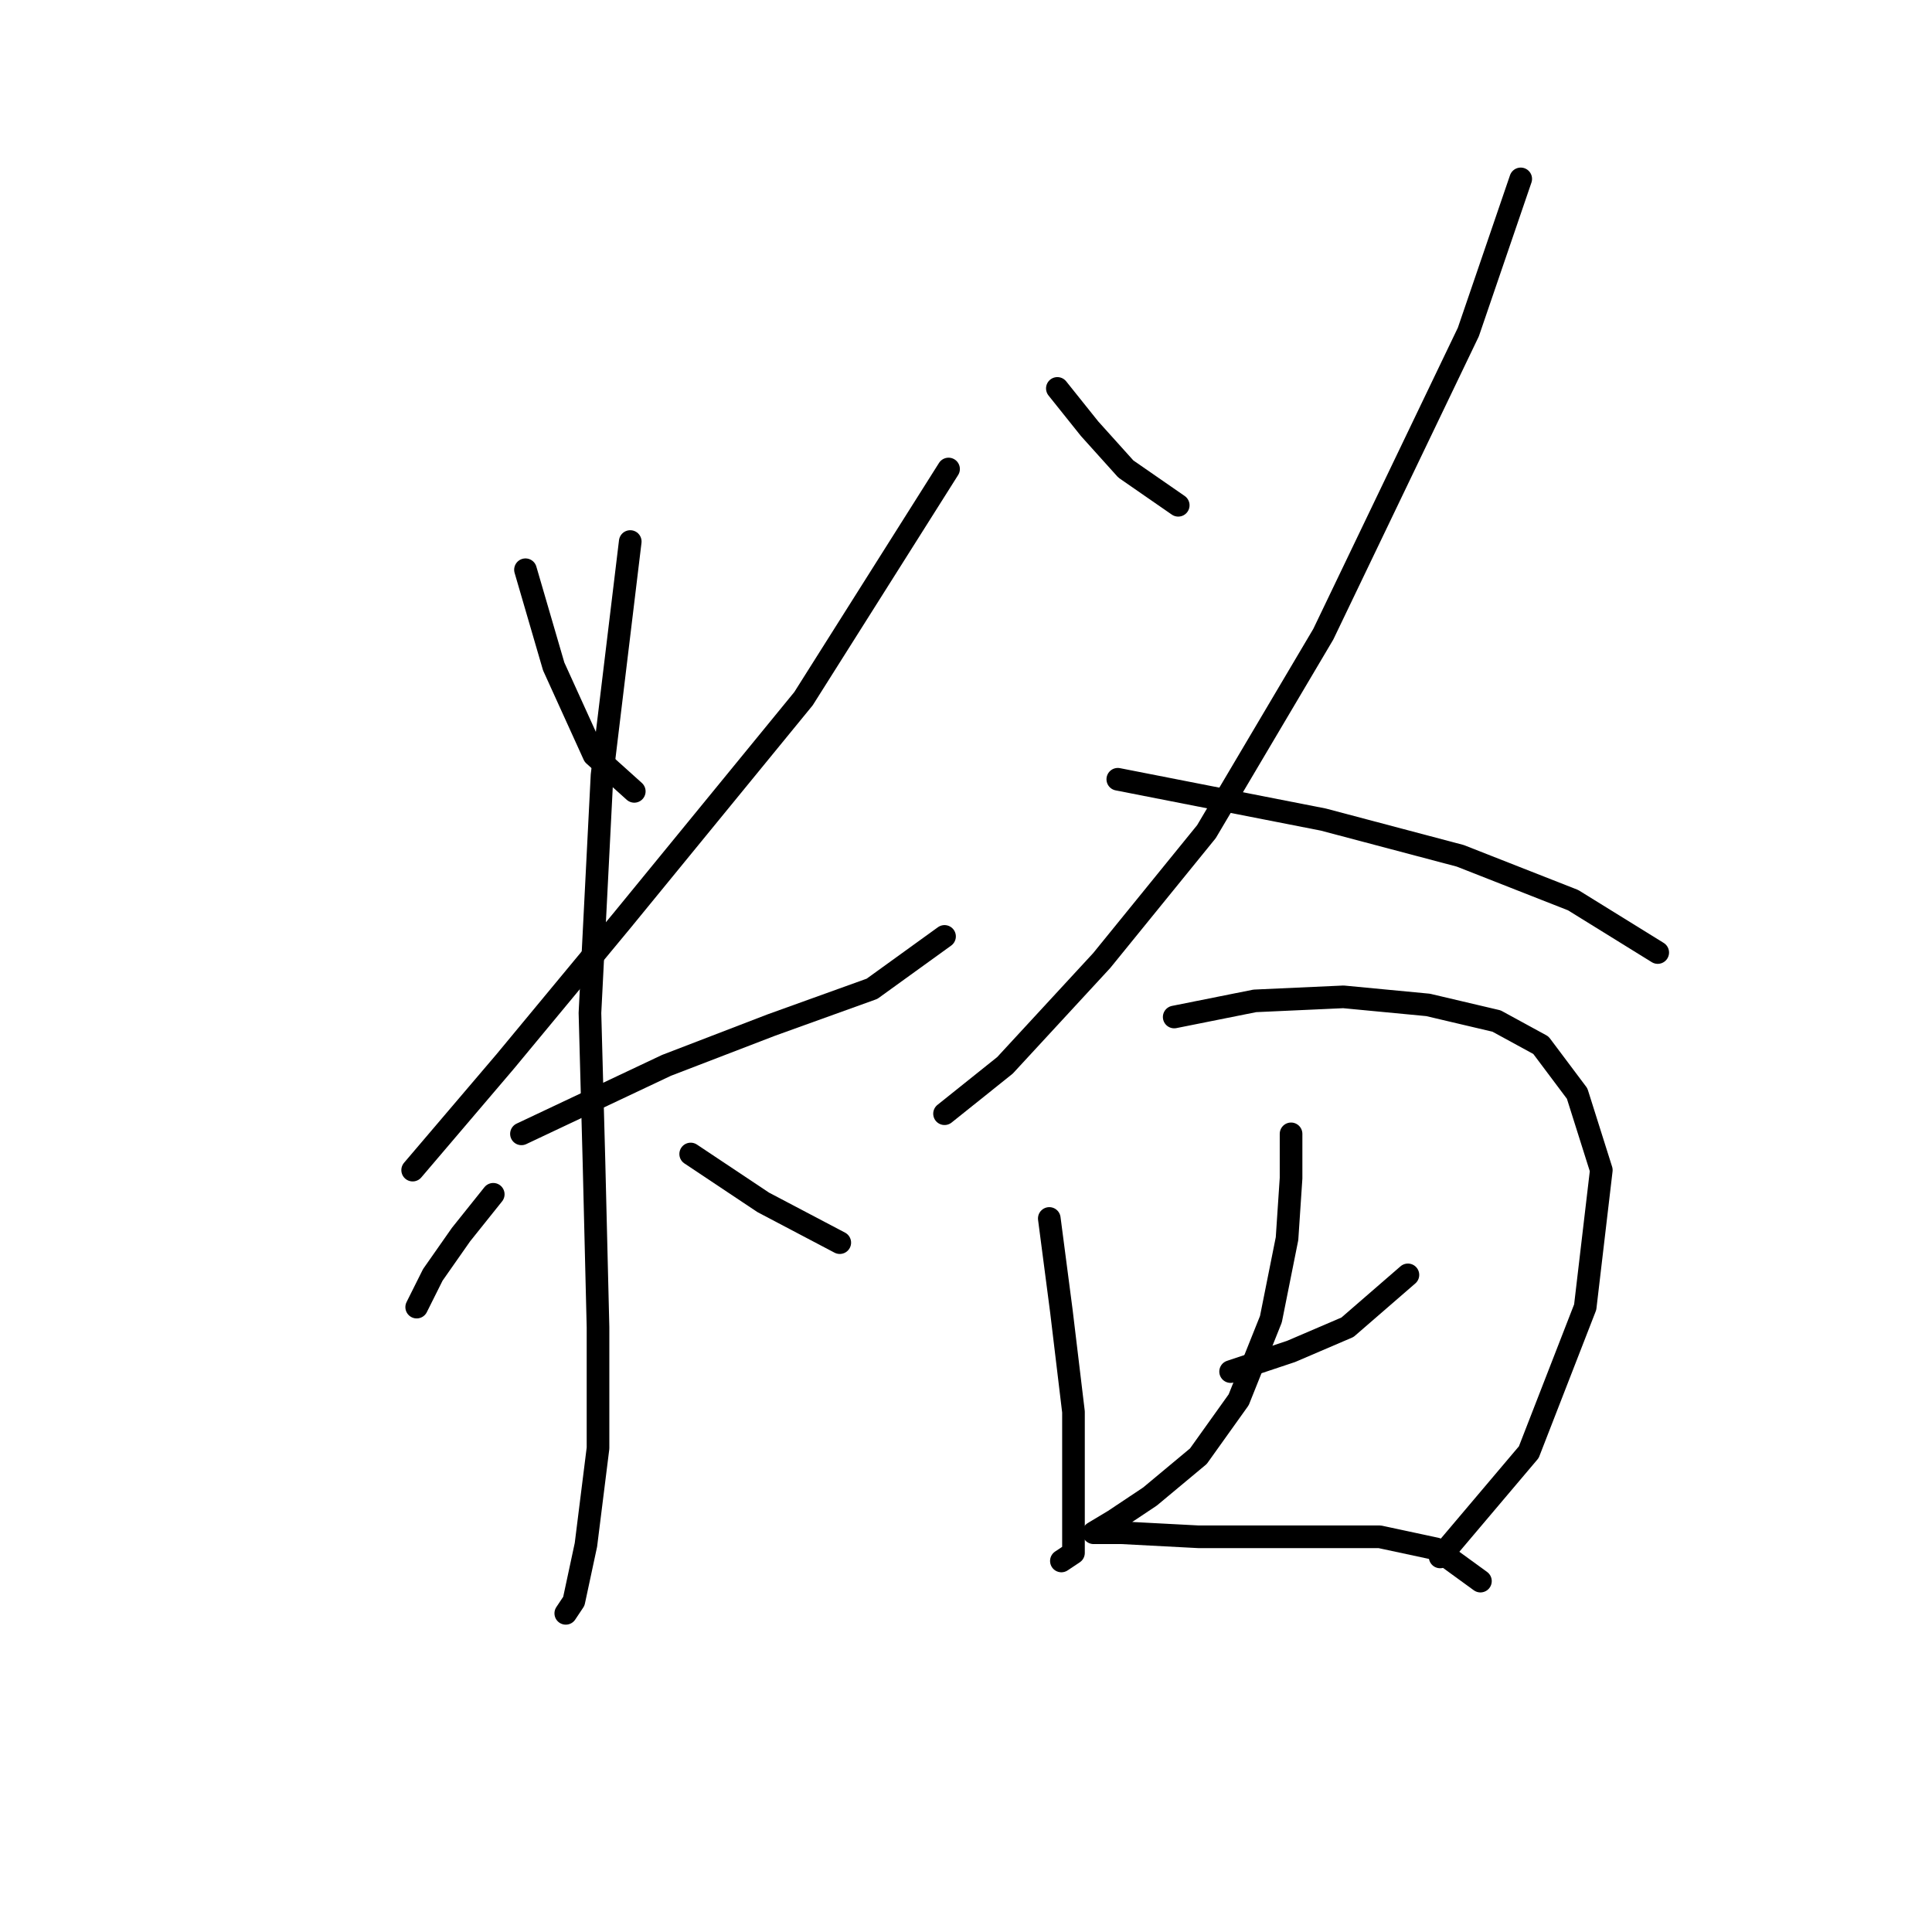 <?xml version="1.0" standalone="no"?>
    <svg width="256" height="256" xmlns="http://www.w3.org/2000/svg" version="1.1">
    <polyline stroke="black" stroke-width="3" stroke-linecap="round" fill="transparent" stroke-linejoin="round" points="69.629 75.494 73.367 88.308 78.706 100.054 84.045 104.859 84.045 104.859 " />
        <polyline stroke="black" stroke-width="3" stroke-linecap="round" fill="transparent" stroke-linejoin="round" points="125.689 62.146 106.469 92.579 82.443 121.944 66.96 140.631 54.68 155.046 54.68 155.046 " />
        <polyline stroke="black" stroke-width="3" stroke-linecap="round" fill="transparent" stroke-linejoin="round" points="69.095 150.241 88.316 141.165 102.198 135.826 115.545 131.02 125.156 124.08 125.156 124.08 " />
        <polyline stroke="black" stroke-width="3" stroke-linecap="round" fill="transparent" stroke-linejoin="round" points="83.511 71.757 79.773 102.723 78.172 134.224 78.706 153.978 79.24 175.869 79.24 191.886 77.638 204.7 76.036 212.174 74.968 213.776 74.968 213.776 " />
        <polyline stroke="black" stroke-width="3" stroke-linecap="round" fill="transparent" stroke-linejoin="round" points="65.358 158.25 61.087 163.589 57.349 168.928 55.214 173.199 55.214 173.199 " />
        <polyline stroke="black" stroke-width="3" stroke-linecap="round" fill="transparent" stroke-linejoin="round" points="91.519 152.911 101.13 159.318 111.274 164.657 111.274 164.657 " />
        <polyline stroke="black" stroke-width="3" stroke-linecap="round" fill="transparent" stroke-linejoin="round" points="140.105 51.468 144.376 56.807 149.181 62.146 156.122 66.952 156.122 66.952 " />
        <polyline stroke="black" stroke-width="3" stroke-linecap="round" fill="transparent" stroke-linejoin="round" points="201.504 23.705 194.564 43.994 175.343 84.037 159.86 110.198 145.978 127.283 133.164 141.165 125.156 147.572 125.156 147.572 " />
        <polyline stroke="black" stroke-width="3" stroke-linecap="round" fill="transparent" stroke-linejoin="round" points="148.114 103.257 175.343 108.596 193.496 113.402 208.445 119.275 219.657 126.215 219.657 126.215 " />
        <polyline stroke="black" stroke-width="3" stroke-linecap="round" fill="transparent" stroke-linejoin="round" points="139.037 161.453 140.639 173.733 142.241 187.081 142.241 199.361 142.241 205.768 140.639 206.835 140.639 206.835 " />
        <polyline stroke="black" stroke-width="3" stroke-linecap="round" fill="transparent" stroke-linejoin="round" points="155.588 134.758 166.266 132.622 178.012 132.088 189.224 133.156 198.301 135.292 204.174 138.495 208.979 144.902 212.182 155.046 210.047 173.199 202.572 192.42 190.826 206.301 190.826 206.301 " />
        <polyline stroke="black" stroke-width="3" stroke-linecap="round" fill="transparent" stroke-linejoin="round" points="163.063 181.742 171.072 179.072 178.546 175.869 186.555 168.928 186.555 168.928 " />
        <polyline stroke="black" stroke-width="3" stroke-linecap="round" fill="transparent" stroke-linejoin="round" points="171.072 150.241 171.072 156.114 170.538 164.123 168.402 174.801 164.131 185.479 158.792 192.954 152.385 198.293 147.58 201.496 144.91 203.098 148.647 203.098 158.792 203.632 172.139 203.632 182.818 203.632 190.292 205.234 196.165 209.505 196.165 209.505 " />
        </svg>